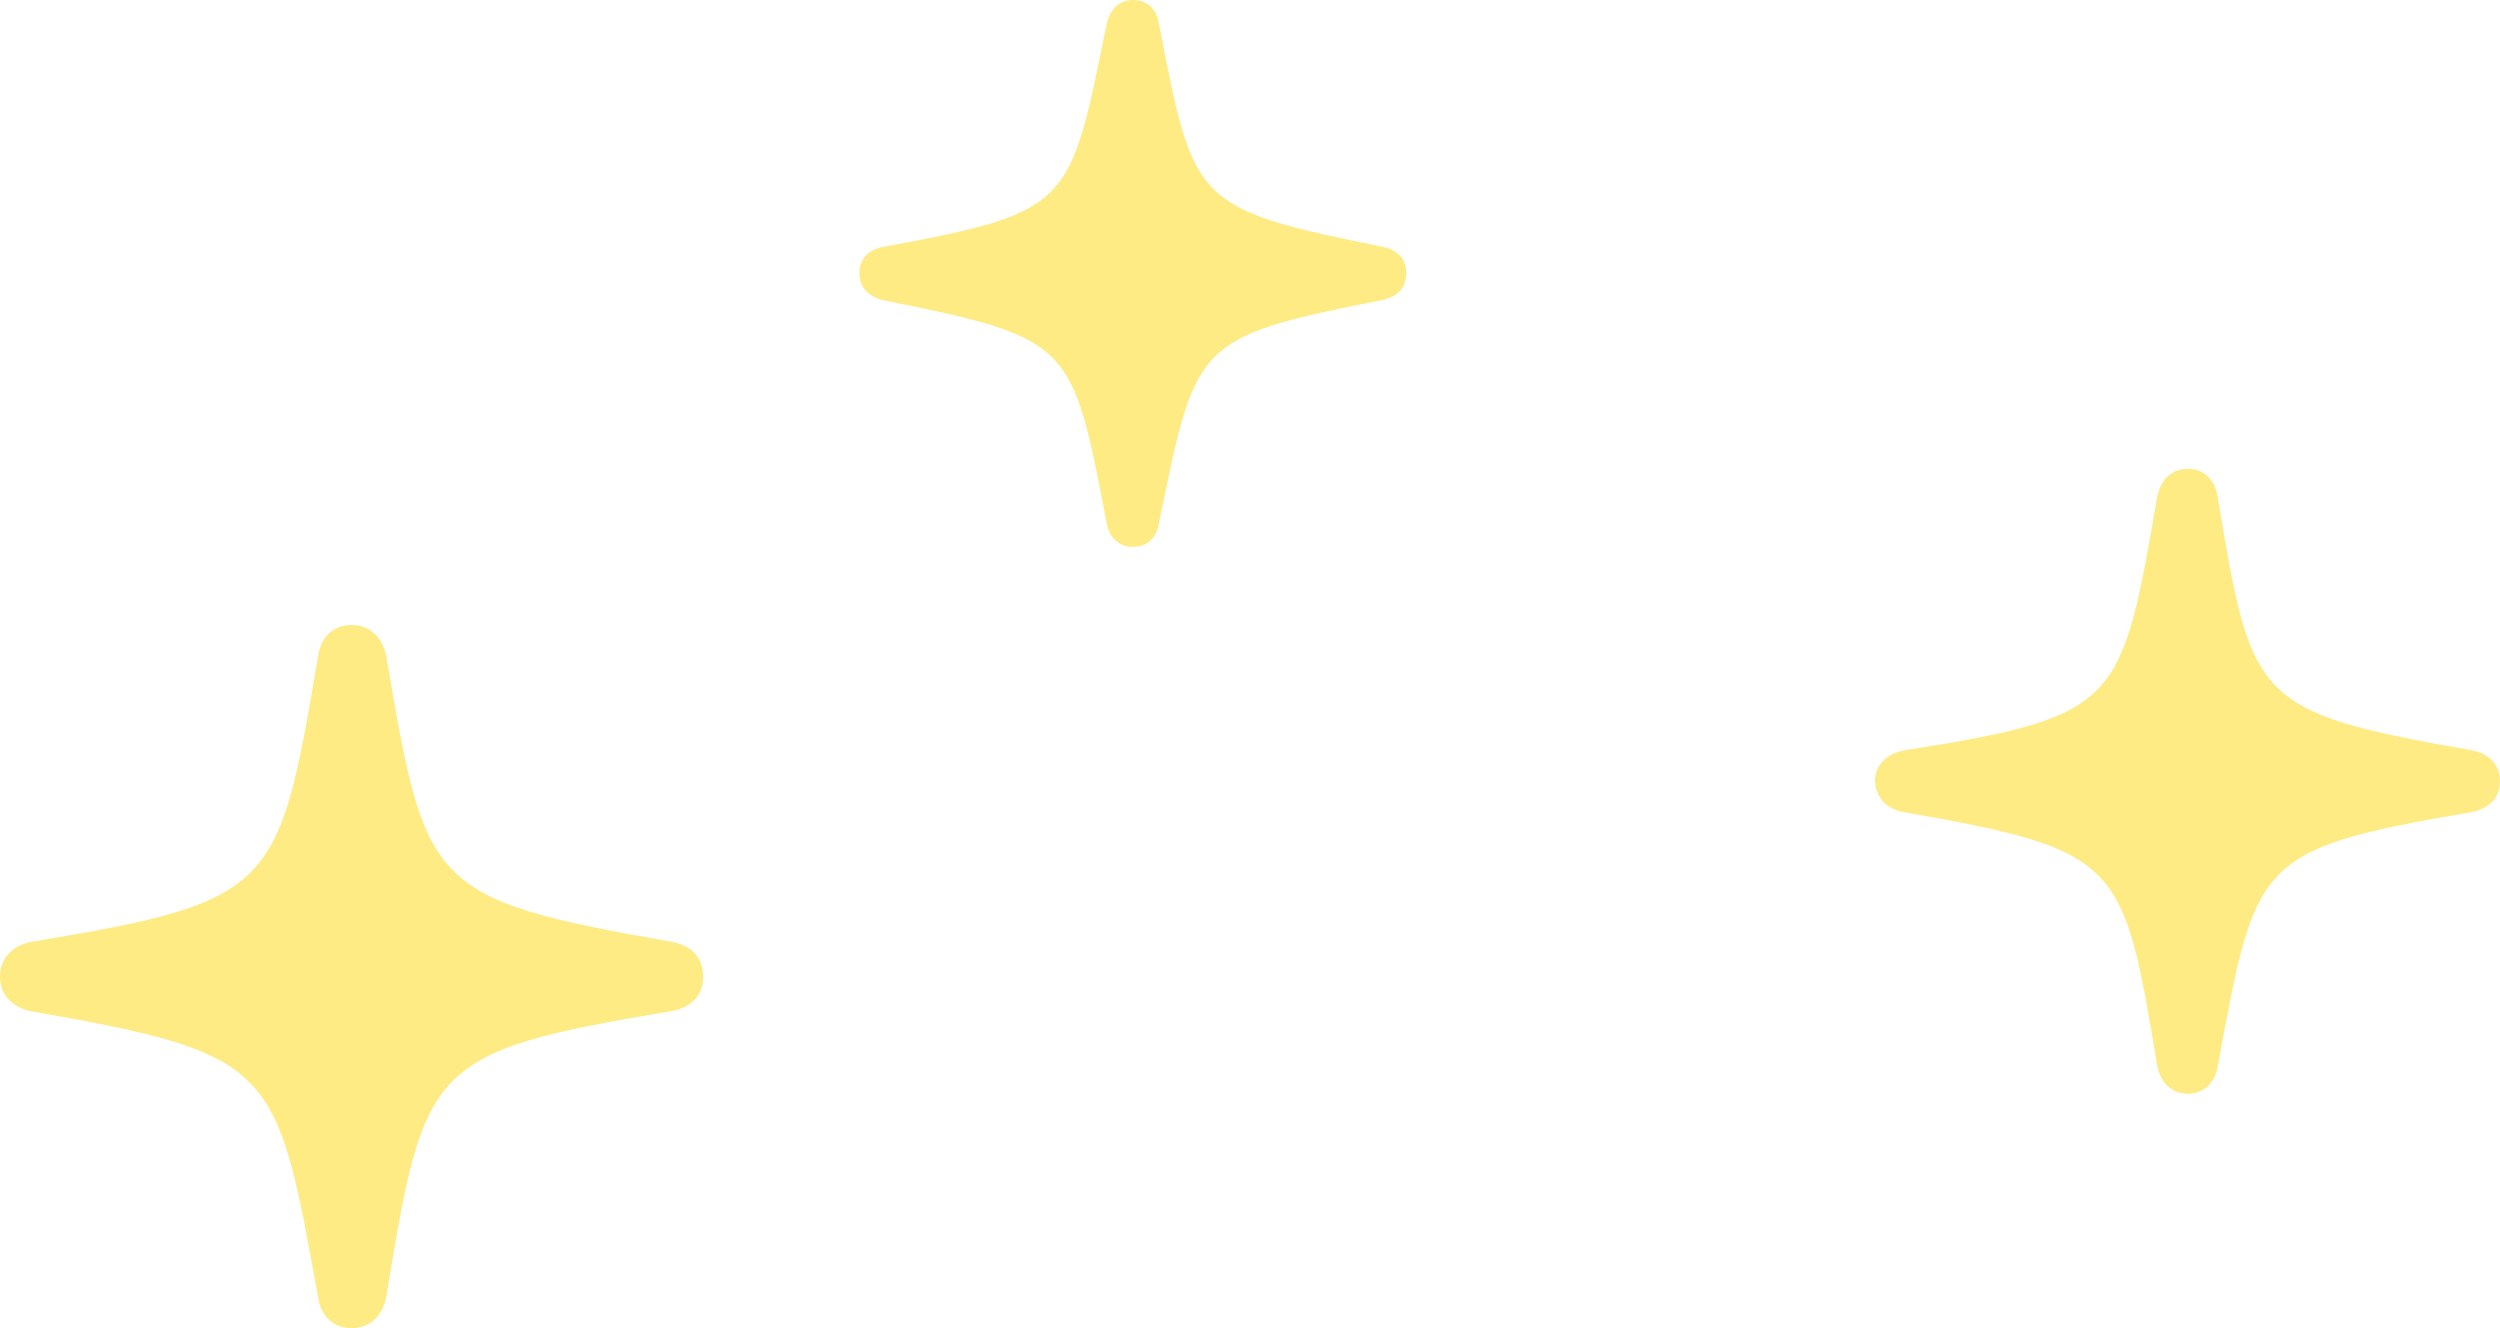 <svg width="32" height="17" viewBox="0 0 32 17" fill="none" xmlns="http://www.w3.org/2000/svg">
    <path d="M28.007 14c.203 0 .353-.15.38-.354.49-2.64.476-2.775 3.246-3.251.218-.041.367-.177.367-.395 0-.218-.15-.354-.353-.395-2.798-.49-2.825-.625-3.26-3.238C28.36 6.15 28.21 6 28.007 6c-.218 0-.353.15-.394.354-.462 2.653-.462 2.816-3.246 3.251-.204.041-.367.177-.367.395.014.218.15.354.367.395 2.784.49 2.811.625 3.246 3.251.04.204.177.354.394.354zM14.5 7c.195 0 .307-.126.335-.307.474-2.306.446-2.376 2.844-2.85.21-.043.321-.154.321-.35 0-.182-.112-.293-.307-.335-2.426-.49-2.412-.56-2.858-2.85C14.807.125 14.695 0 14.5 0c-.181 0-.293.126-.335.307-.474 2.32-.432 2.404-2.844 2.85-.195.029-.321.154-.321.336 0 .196.126.307.307.35 2.426.488 2.412.544 2.858 2.85.028.181.154.307.335.307zM4.5 17c.245 0 .398-.168.444-.398.49-2.97.52-3.138 3.643-3.658.26-.046.413-.2.413-.444 0-.245-.153-.398-.398-.444-3.138-.55-3.153-.704-3.658-3.658C4.898 8.168 4.744 8 4.5 8c-.245 0-.398.168-.429.398-.505 2.985-.535 3.138-3.673 3.658-.23.046-.398.2-.398.444 0 .245.168.398.398.444 3.138.55 3.138.704 3.673 3.658.031.23.184.398.429.398z" fill="#FFEB83"/>
</svg>
